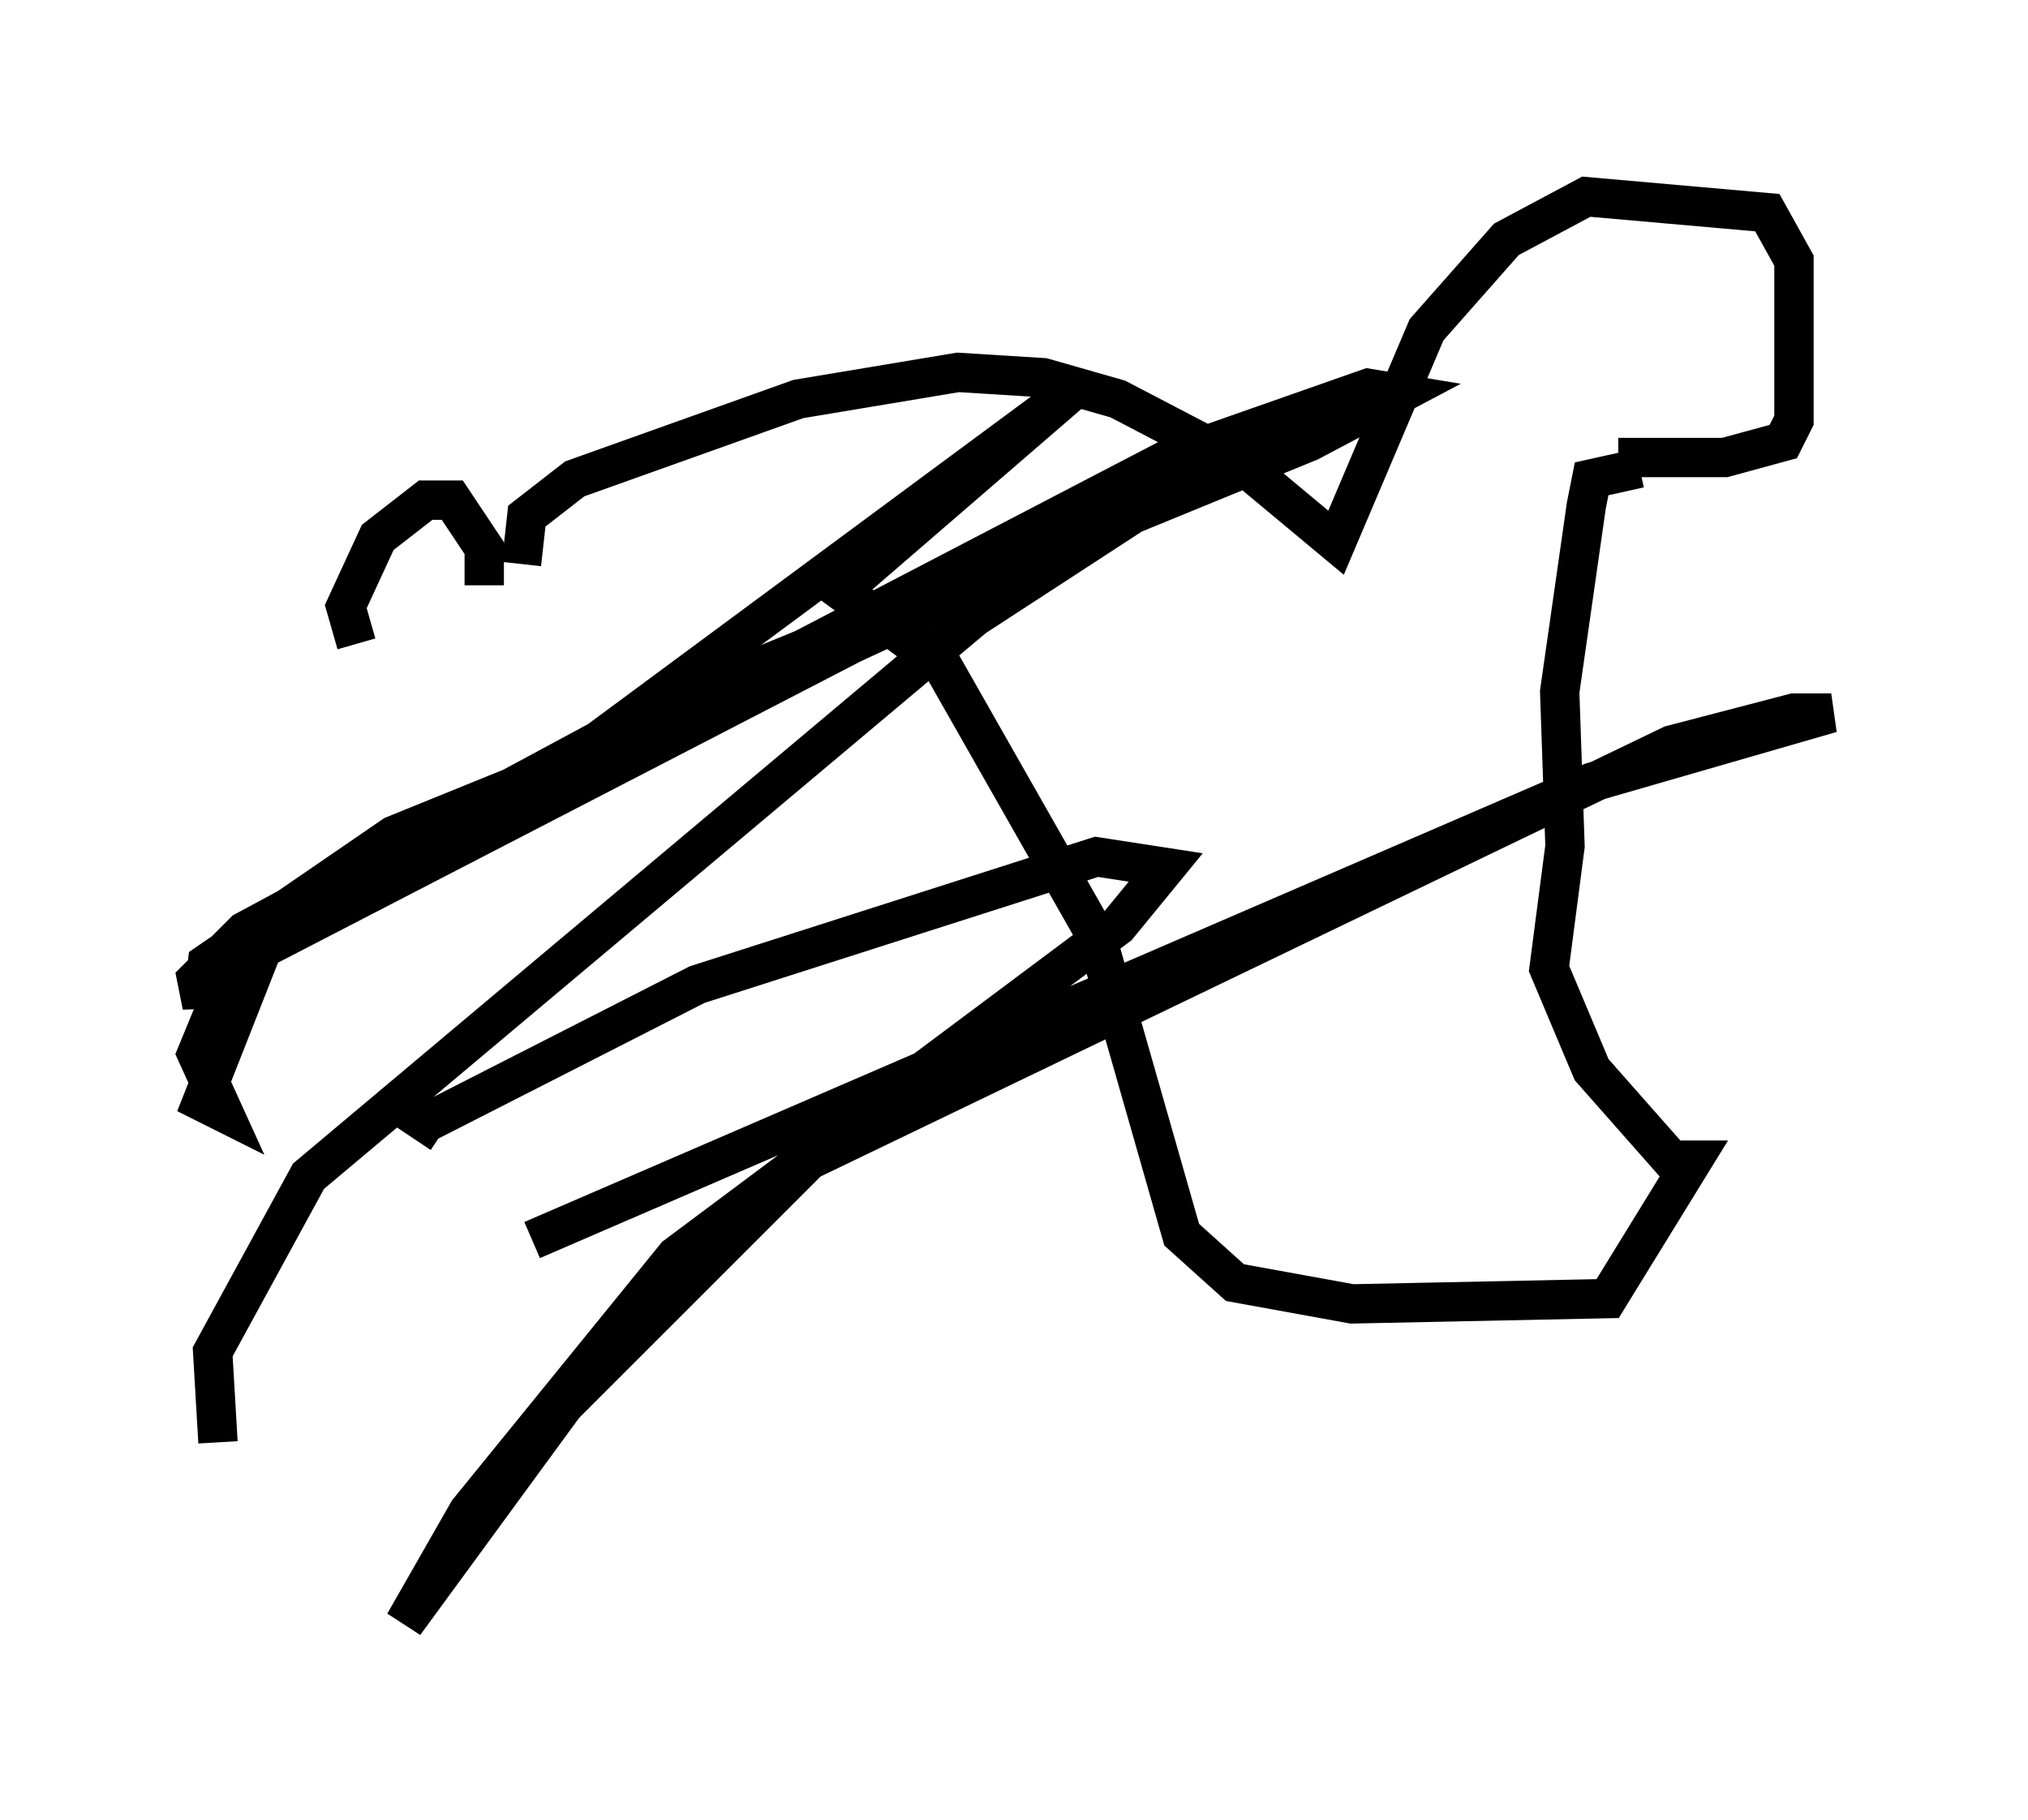 <?xml version="1.0" encoding="utf-8" ?>
<svg baseProfile="full" height="46.265" version="1.1" width="51.542" xmlns="http://www.w3.org/2000/svg" xmlns:ev="http://www.w3.org/2001/xml-events" xmlns:xlink="http://www.w3.org/1999/xlink"><defs /><rect fill="white" height="46.265" width="51.542" x="0" y="0" /><path d="M11.089, 16.908 m-2.03, -0.541 l-0.271, -0.947 0.812, -1.759 l1.218, -0.947 0.677, 0.0 l0.812, 1.218 0.0, 0.947 m0.947, -0.541 l0.135, -1.218 1.218, -0.947 l5.683, -2.03 4.059, -0.677 l2.165, 0.135 1.894, 0.541 l3.112, 1.624 2.436, 2.03 l2.3, -5.413 2.03, -2.3 l2.03, -1.083 4.601, 0.406 l0.677, 1.218 0.0, 4.059 l-0.271, 0.541 -1.488, 0.406 l-2.706, 0.0 m0.541, 0.271 l-1.218, 0.271 -0.135, 0.677 l-0.677, 4.736 0.135, 3.924 l-0.406, 3.112 1.083, 2.571 l2.03, 2.3 0.541, 0.0 l-2.165, 3.518 -6.495, 0.135 l-2.977, -0.541 -1.353, -1.218 l-2.165, -7.578 -3.924, -6.901 l-2.571, -1.894 5.954, -5.142 l-12.99, 9.607 -4.33, 1.759 l-4.736, 3.248 -0.135, 1.083 l-0.135, -0.677 1.218, -1.218 l10.555, -5.683 16.509, -6.766 l2.3, -1.218 -0.812, -0.135 l-5.007, 1.759 -22.868, 11.908 l-1.759, 4.465 0.541, 0.271 l-0.677, -1.488 0.947, -2.3 l15.697, -8.119 9.607, -4.465 l-0.677, 0.0 -5.819, 3.789 l-16.915, 14.208 -2.436, 4.465 l0.135, 2.3 m7.984, -5.142 l26.928, -11.637 6.089, -1.759 l-0.947, 0.0 -3.112, 0.812 l-21.921, 10.555 -6.225, 6.225 l-4.059, 5.548 1.624, -2.842 l5.277, -6.495 11.231, -8.39 l1.218, -1.488 -1.759, -0.271 l-10.149, 3.248 -6.901, 3.518 l0.406, 0.271 " fill="none" stroke="black" stroke-width="1" /></svg>